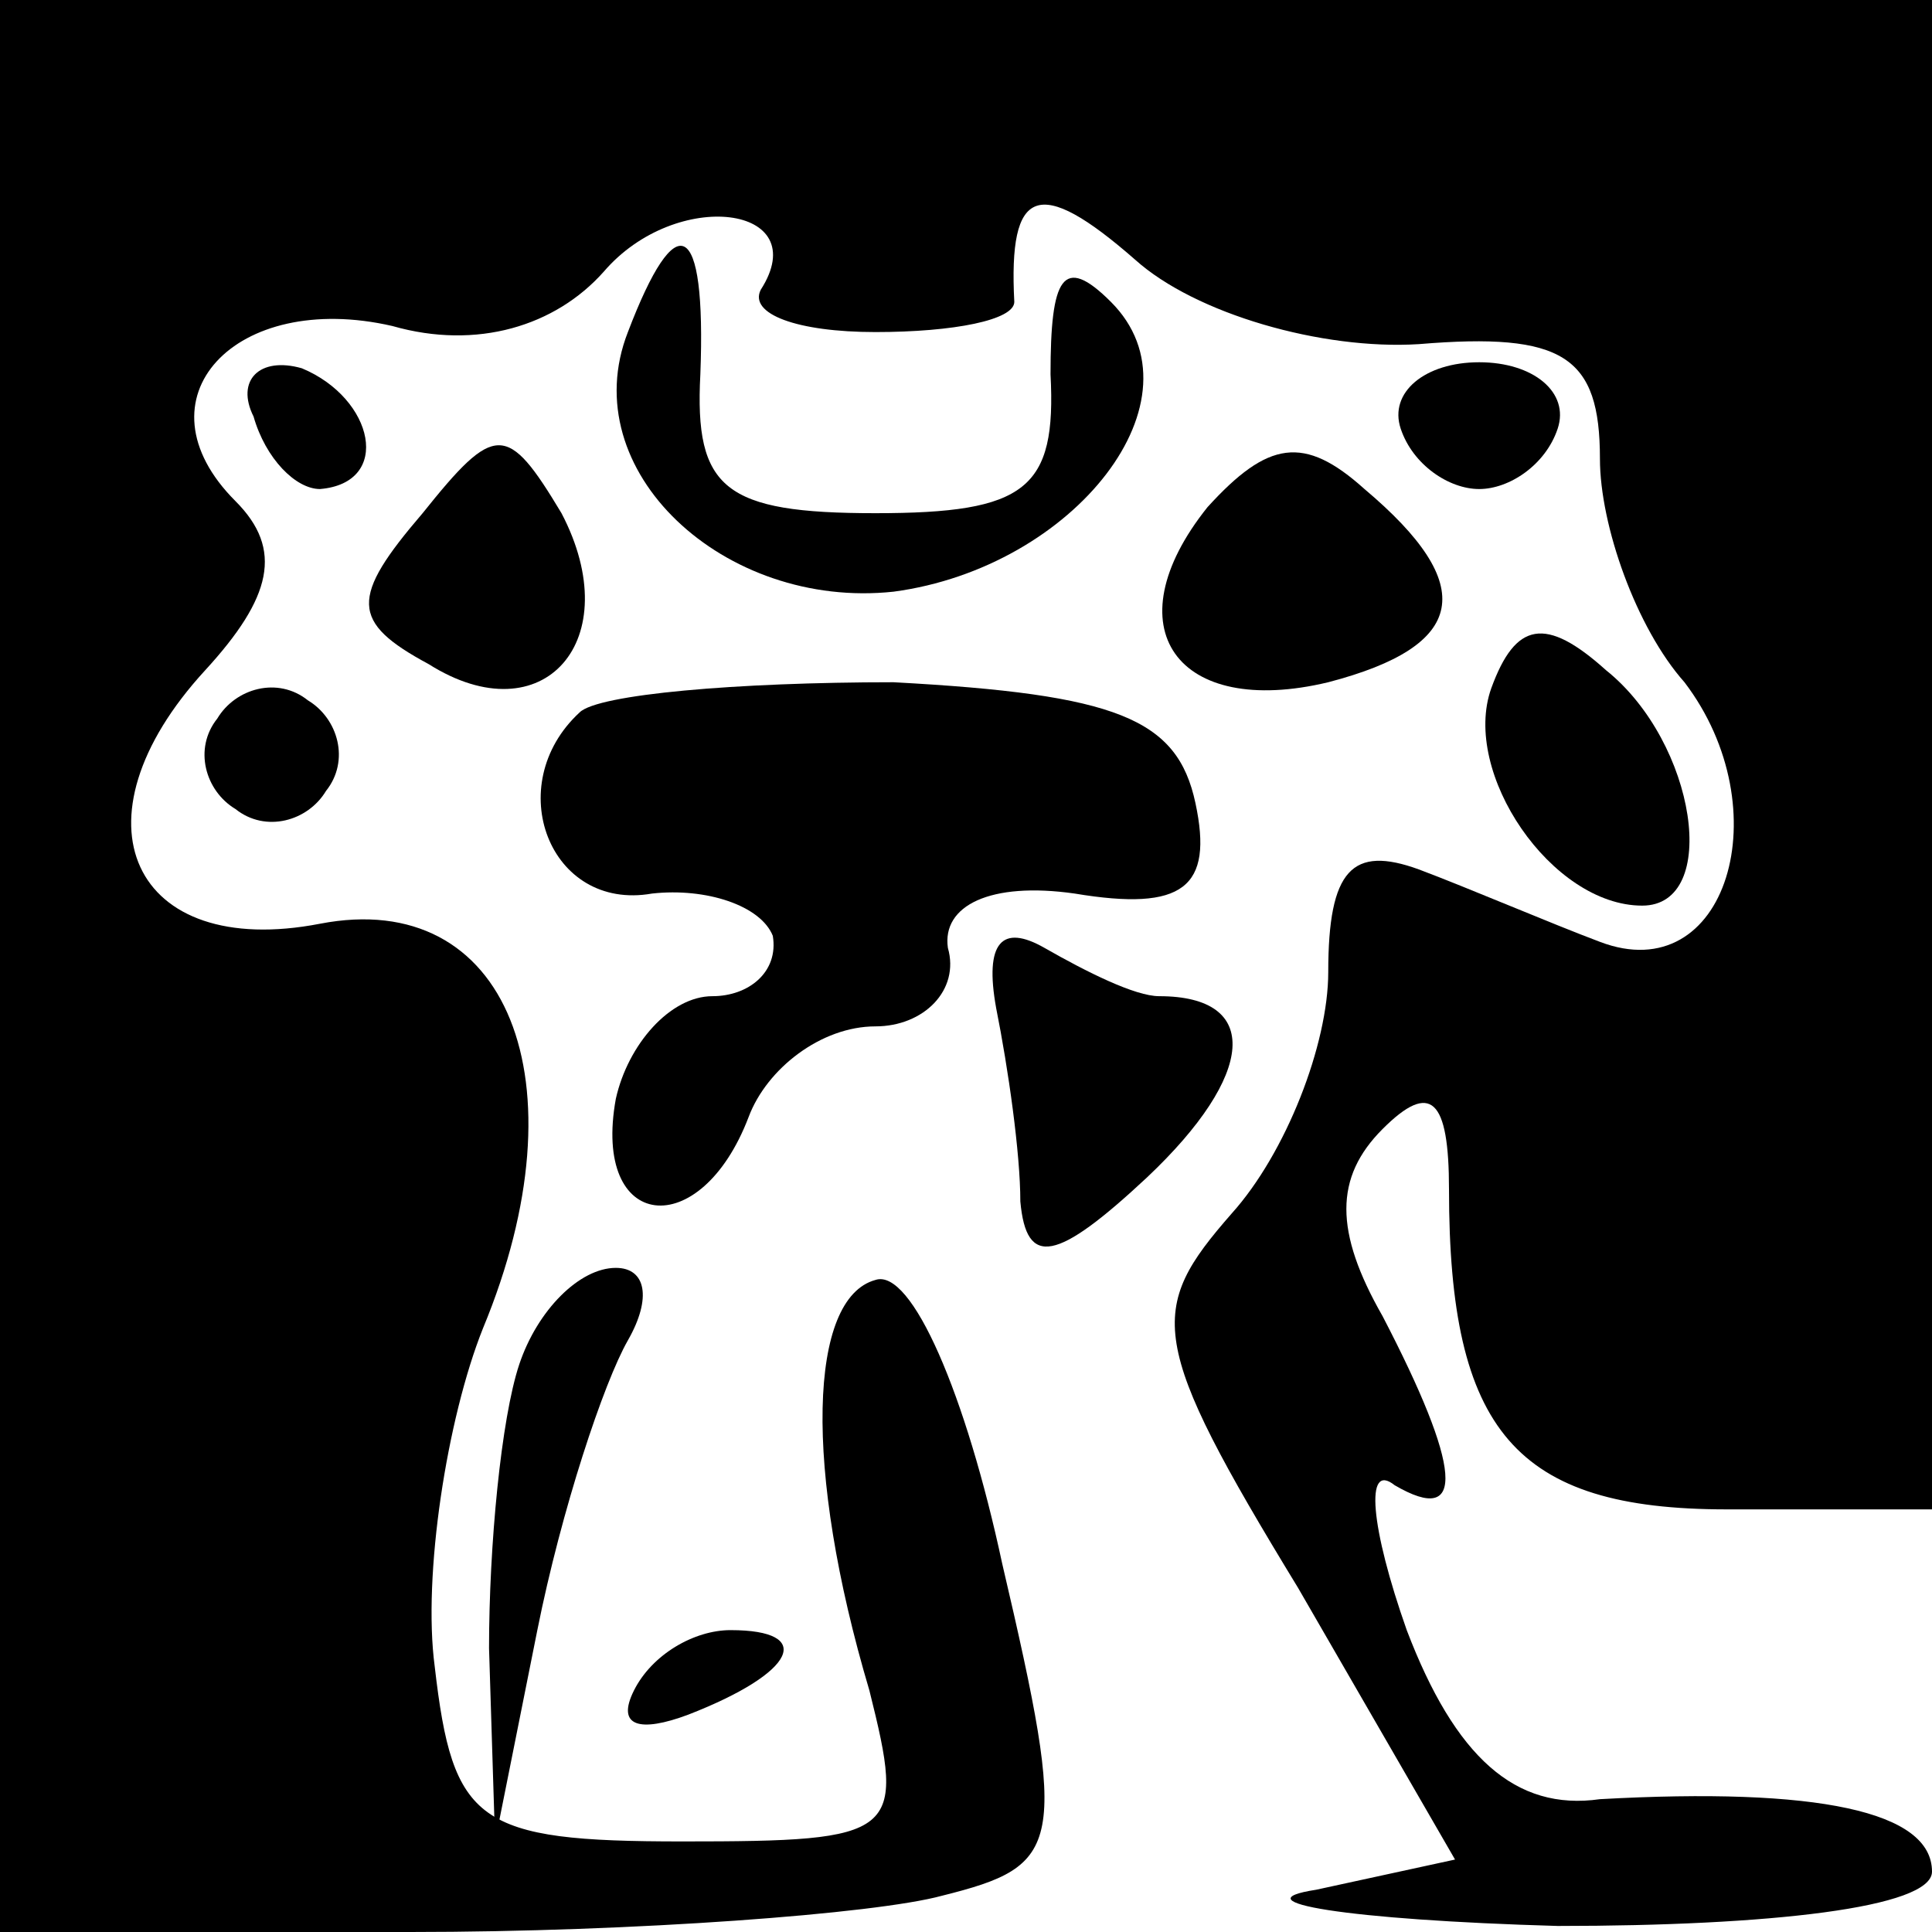 <?xml version="1.0" standalone="no"?>
<!DOCTYPE svg PUBLIC "-//W3C//DTD SVG 20010904//EN"
 "http://www.w3.org/TR/2001/REC-SVG-20010904/DTD/svg10.dtd">
<svg version="1.0" xmlns="http://www.w3.org/2000/svg"
 width="32pt" height="32pt" viewBox="0 0 32 32"
 preserveAspectRatio="xMidYMid meet">
<g transform="translate(0,32) scale(0.1,-0.1)"
fill="#000000" stroke="none">
<path fill="#000000" stroke="none" d="M0 160 l0 -160 68 0 c37 0 77 3 88 6
20 5 21 8 10 55 -6 28 -15 49 -21 47 -11 -3 -12 -31 -1 -68 6 -24 5 -25 -31
-25 -34 0 -38 3 -41 29 -2 15 2 41 8 56 17 41 4 73 -27 67 -31 -6 -42 17 -19
42 11 12 13 20 5 28 -17 17 0 35 26 29 14 -4 27 0 35 9 12 14 35 11 26 -3 -2
-4 6 -7 19 -7 13 0 23 2 23 5 -1 19 4 21 20 7 10 -9 31 -15 47 -14 24 2 30 -2
30 -19 0 -11 6 -28 14 -37 16 -21 7 -51 -14 -43 -8 3 -22 9 -30 12 -11 4 -15
0 -15 -17 0 -12 -7 -30 -16 -40 -14 -16 -14 -21 11 -62 l26 -45 -23 -5 c-13
-2 5 -5 40 -6 35 0 62 3 62 9 0 10 -19 14 -55 12 -14 -2 -24 7 -32 28 -6 17
-7 28 -2 24 12 -7 11 3 -2 28 -8 14 -8 23 0 31 8 8 11 5 11 -10 0 -40 11 -53
46 -53 l34 0 0 125 0 125 -160 0 -160 0 0 -160z"/>
<path fill="#000000" stroke="none" d="M104 265 c-9 -23 16 -46 44 -43 30 4
52 32 36 48 -8 8 -10 4 -10 -12 1 -19 -4 -23 -29 -23 -25 0 -30 4 -29 23 1 26
-4 28 -12 7z"/>
<path fill="#000000" stroke="none" d="M42 251 c2 -7 7 -12 11 -12 12 1 9 15
-3 20 -7 2 -11 -2 -8 -8z"/>
<path fill="#000000" stroke="none" d="M232 249 c2 -6 8 -10 13 -10 5 0 11 4
13 10 2 6 -4 11 -13 11 -9 0 -15 -5 -13 -11z"/>
<path fill="#000000" stroke="none" d="M70 235 c-12 -14 -12 -18 1 -25 19 -12
33 4 22 25 -9 15 -11 15 -23 0z"/>
<path fill="#000000" stroke="none" d="M200 236 c-16 -20 -5 -35 20 -29 23 6
25 16 6 32 -10 9 -16 8 -26 -3z"/>
<path fill="#000000" stroke="none" d="M247 206 c-5 -14 10 -36 25 -36 13 0 9
27 -6 39 -10 9 -15 8 -19 -3z"/>
<path fill="#000000" stroke="none" d="M36 201 c-4 -5 -2 -12 3 -15 5 -4 12
-2 15 3 4 5 2 12 -3 15 -5 4 -12 2 -15 -3z"/>
<path fill="#000000" stroke="none" d="M96 202 c-13 -12 -5 -33 12 -30 9 1 18
-2 20 -7 1 -6 -4 -10 -10 -10 -7 0 -14 -8 -16 -17 -4 -22 14 -24 22 -3 3 8 12
15 21 15 8 0 14 6 12 13 -1 7 7 11 21 9 18 -3 23 1 20 15 -3 14 -13 18 -50 20
-26 0 -49 -2 -52 -5z"/>
<path fill="#000000" stroke="none" d="M165 153 c2 -10 4 -24 4 -32 1 -11 6
-10 21 4 18 17 19 30 2 30 -4 0 -12 4 -19 8 -7 4 -10 1 -8 -10z"/>
<path fill="#000000" stroke="none" d="M86 94 c-3 -9 -5 -30 -5 -47 l1 -32 7
35 c4 20 11 41 15 48 4 7 3 12 -2 12 -6 0 -13 -7 -16 -16z"/>
<path fill="#000000" stroke="none" d="M105 40 c-3 -6 1 -7 9 -4 18 7 21 14 7
14 -6 0 -13 -4 -16 -10z"/>
</g>
</svg>
